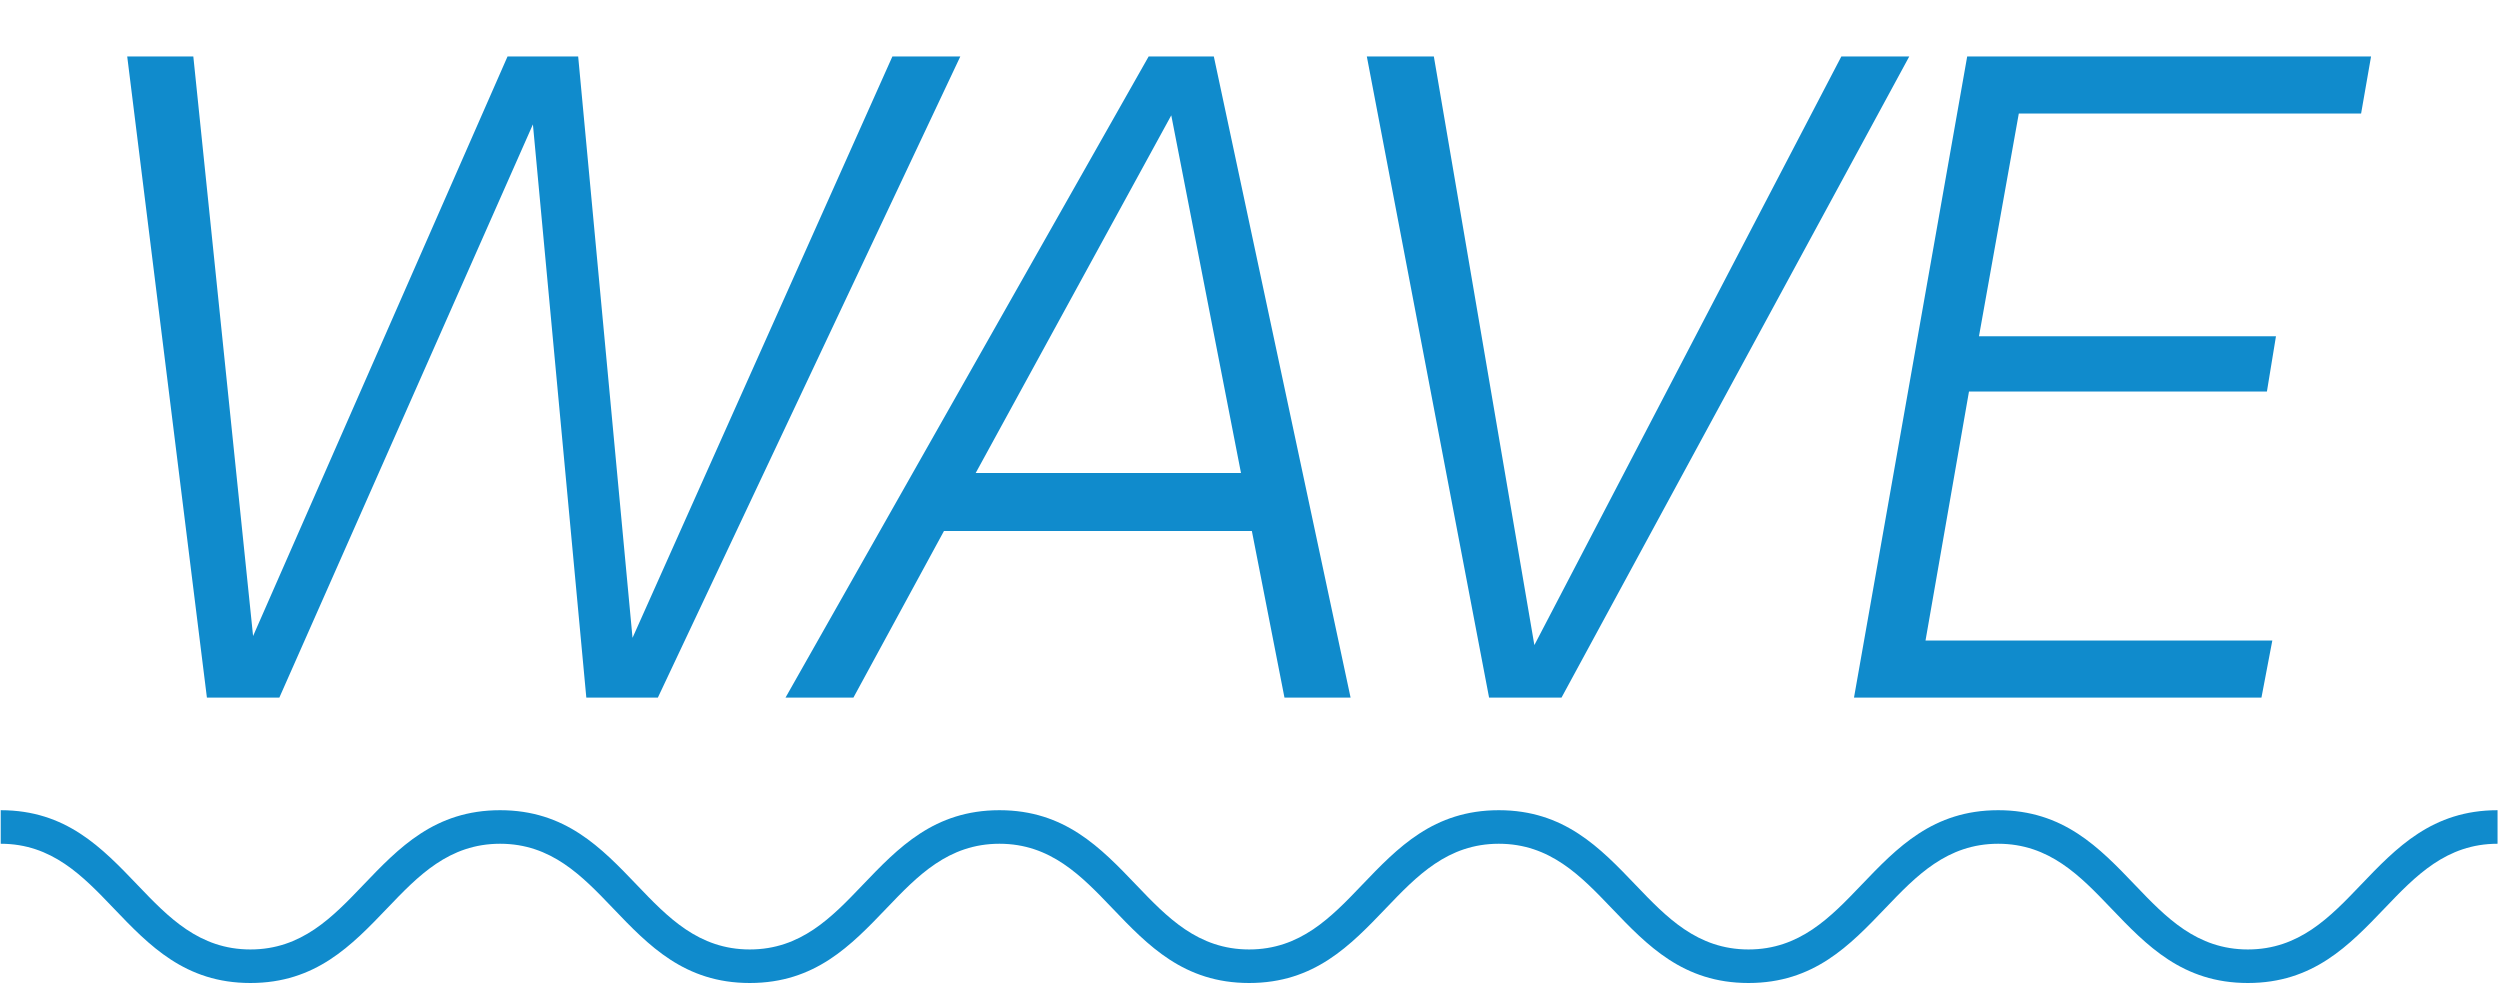 <svg xmlns="http://www.w3.org/2000/svg" xmlns:xlink="http://www.w3.org/1999/xlink" width="532" height="214" viewBox="0 0 532 214">
  <defs>
    <clipPath id="clip-wave-logo-header">
      <rect width="532" height="214"/>
    </clipPath>
  </defs>
  <g id="wave-logo-header" clip-path="url(#clip-wave-logo-header)">
    <g id="Grupo_185" data-name="Grupo 185" transform="translate(27.074 12.019)">
      <path id="Trazado_557" data-name="Trazado 557" d="M246.215,1329.218H230.8l-16.958-136.431h14.067l12.717,123.33,54.147-123.33h15.032L321.371,1316.5l55.3-123.716h14.454l-64.361,136.431H311.538l-11.365-121.977Z" transform="translate(-213.844 -1192.787)" fill="#108bcc"/>
      <path id="Trazado_558" data-name="Trazado 558" d="M338.559,1192.787h13.872l29.1,136.431H367.463l-6.939-35.457H295.006l-19.27,35.457H261.286Zm19.653,88.641-14.838-76.115-41.622,76.115Z" transform="translate(-121.202 -1192.787)" fill="#108bcc"/>
      <path id="Trazado_559" data-name="Trazado 559" d="M317.443,1192.787l21.39,125.255,65.323-125.255h14.454l-74,136.431H329.195l-26.014-136.431Z" transform="translate(-39.393 -1192.787)" fill="#108bcc"/>
      <path id="Trazado_560" data-name="Trazado 560" d="M362.378,1192.787H448.32l-2.117,12.139H373.362l-8.477,47.406h63.2l-1.925,11.755h-63.4l-9.251,52.993h73.8l-2.312,12.139H338.29Z" transform="translate(29.166 -1192.787)" fill="#108bcc"/>
    </g>
    <path id="Trazado_799" data-name="Trazado 799" d="M204.727,1247.107c13.893,0,21.511,7.967,29.132,15.933,6.555,6.853,13.107,13.7,24,13.7s17.448-6.85,24-13.7c7.618-7.966,15.239-15.933,29.132-15.933s21.511,7.967,29.132,15.933c6.552,6.853,13.107,13.7,24,13.7s17.448-6.85,24-13.7c7.621-7.966,15.242-15.933,29.135-15.933s21.511,7.967,29.132,15.933c6.552,6.853,13.107,13.7,24,13.7s17.448-6.85,24-13.7c7.621-7.966,15.242-15.933,29.132-15.933s21.514,7.967,29.135,15.933c6.552,6.853,13.107,13.7,24,13.7s17.448-6.85,24-13.7c7.621-7.966,15.242-15.933,29.132-15.933s21.513,7.967,29.132,15.933c6.555,6.853,13.107,13.7,24,13.7s17.448-6.85,24-13.7c7.621-7.966,15.239-15.933,29.132-15.933v7.14c-10.893,0-17.448,6.85-24,13.7-7.621,7.966-15.242,15.932-29.135,15.932s-21.511-7.967-29.132-15.932c-6.552-6.854-13.107-13.7-24-13.7s-17.448,6.85-24,13.7c-7.621,7.966-15.242,15.932-29.132,15.932s-21.514-7.967-29.132-15.932c-6.555-6.854-13.107-13.7-24-13.7s-17.445,6.85-24,13.7c-7.621,7.966-15.239,15.932-29.132,15.932s-21.511-7.967-29.132-15.932c-6.555-6.854-13.107-13.7-24-13.7s-17.448,6.85-24,13.7c-7.618,7.966-15.239,15.932-29.132,15.932s-21.511-7.967-29.132-15.932c-6.552-6.854-13.107-13.7-24-13.7s-17.448,6.85-24,13.7c-7.621,7.966-15.242,15.932-29.135,15.932s-21.511-7.967-29.132-15.932c-6.552-6.854-13.107-13.7-24-13.7v-7.14Z" transform="translate(-204.573 -1074.696)" fill="#108bcc"/>
  </g>
</svg>
